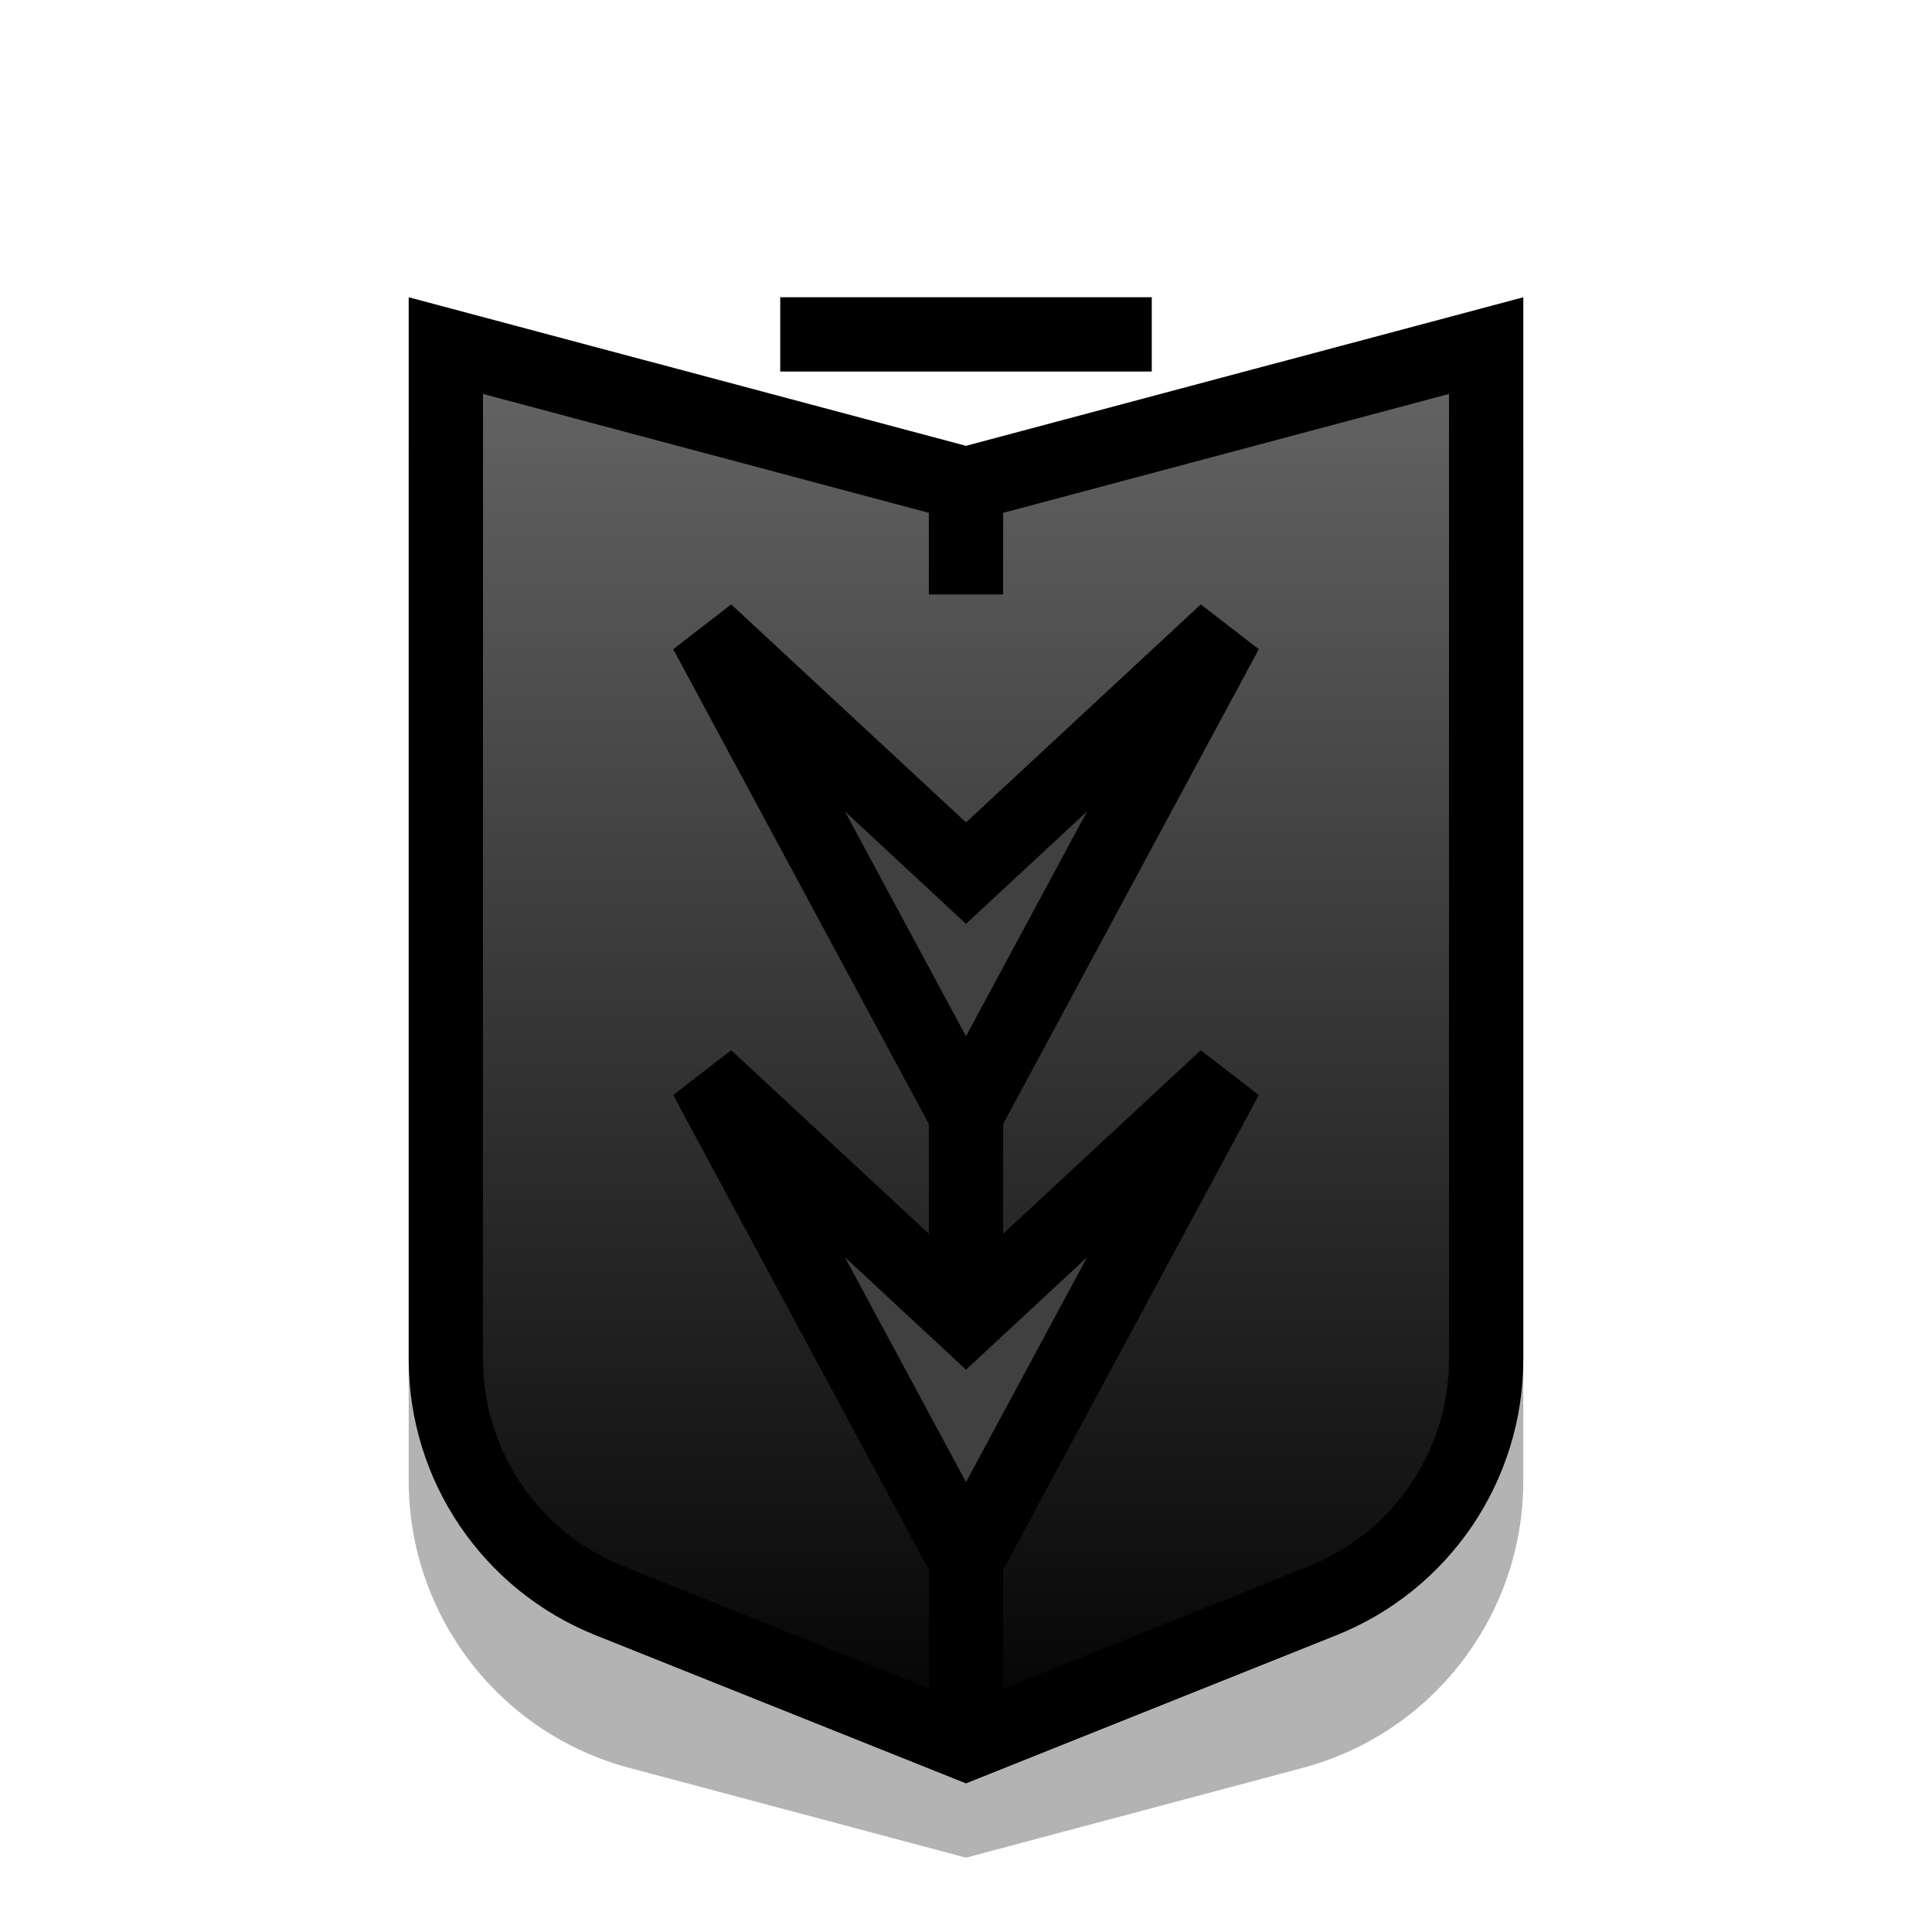 <svg width="52" height="52" viewBox="0 0 52 52" fill="none" xmlns="http://www.w3.org/2000/svg">
<path d="M11 12L26 16L41 12V39.854C41 43.478 38.563 46.65 35.061 47.584L26 50L16.939 47.584C13.437 46.65 11 43.478 11 39.854V12Z" fill="#B3B3B3"/>
<path d="M12 36.584V9.302L25.742 12.966L26 13.035L26.258 12.966L40 9.302V36.584C40 39.446 38.257 42.02 35.6 43.083L26 46.923L16.4 43.083C13.743 42.02 12 39.446 12 36.584Z" fill="url(#paint0_linear_3462_8870)" stroke="black" stroke-width="2"/>
<path d="M26 24L26 47" stroke="black" stroke-width="2"/>
<rect x="31" y="8" width="2" height="10" transform="rotate(90 31 8)" fill="black"/>
<rect x="25" y="13" width="2" height="3" fill="black"/>
<path d="M19 17L26 30L33 17L26 23.5L19 17Z" fill="#404040" stroke="black" stroke-width="2"/>
<path d="M19 29L26 42L33 29L26 35.5L19 29Z" fill="#404040" stroke="black" stroke-width="2"/>
<defs>
<linearGradient id="paint0_linear_3462_8870" x1="26" y1="8" x2="26" y2="48" gradientUnits="userSpaceOnUse">
<stop stop-color="#696969"/>
<stop offset="1"/>
</linearGradient>
</defs>
</svg>
